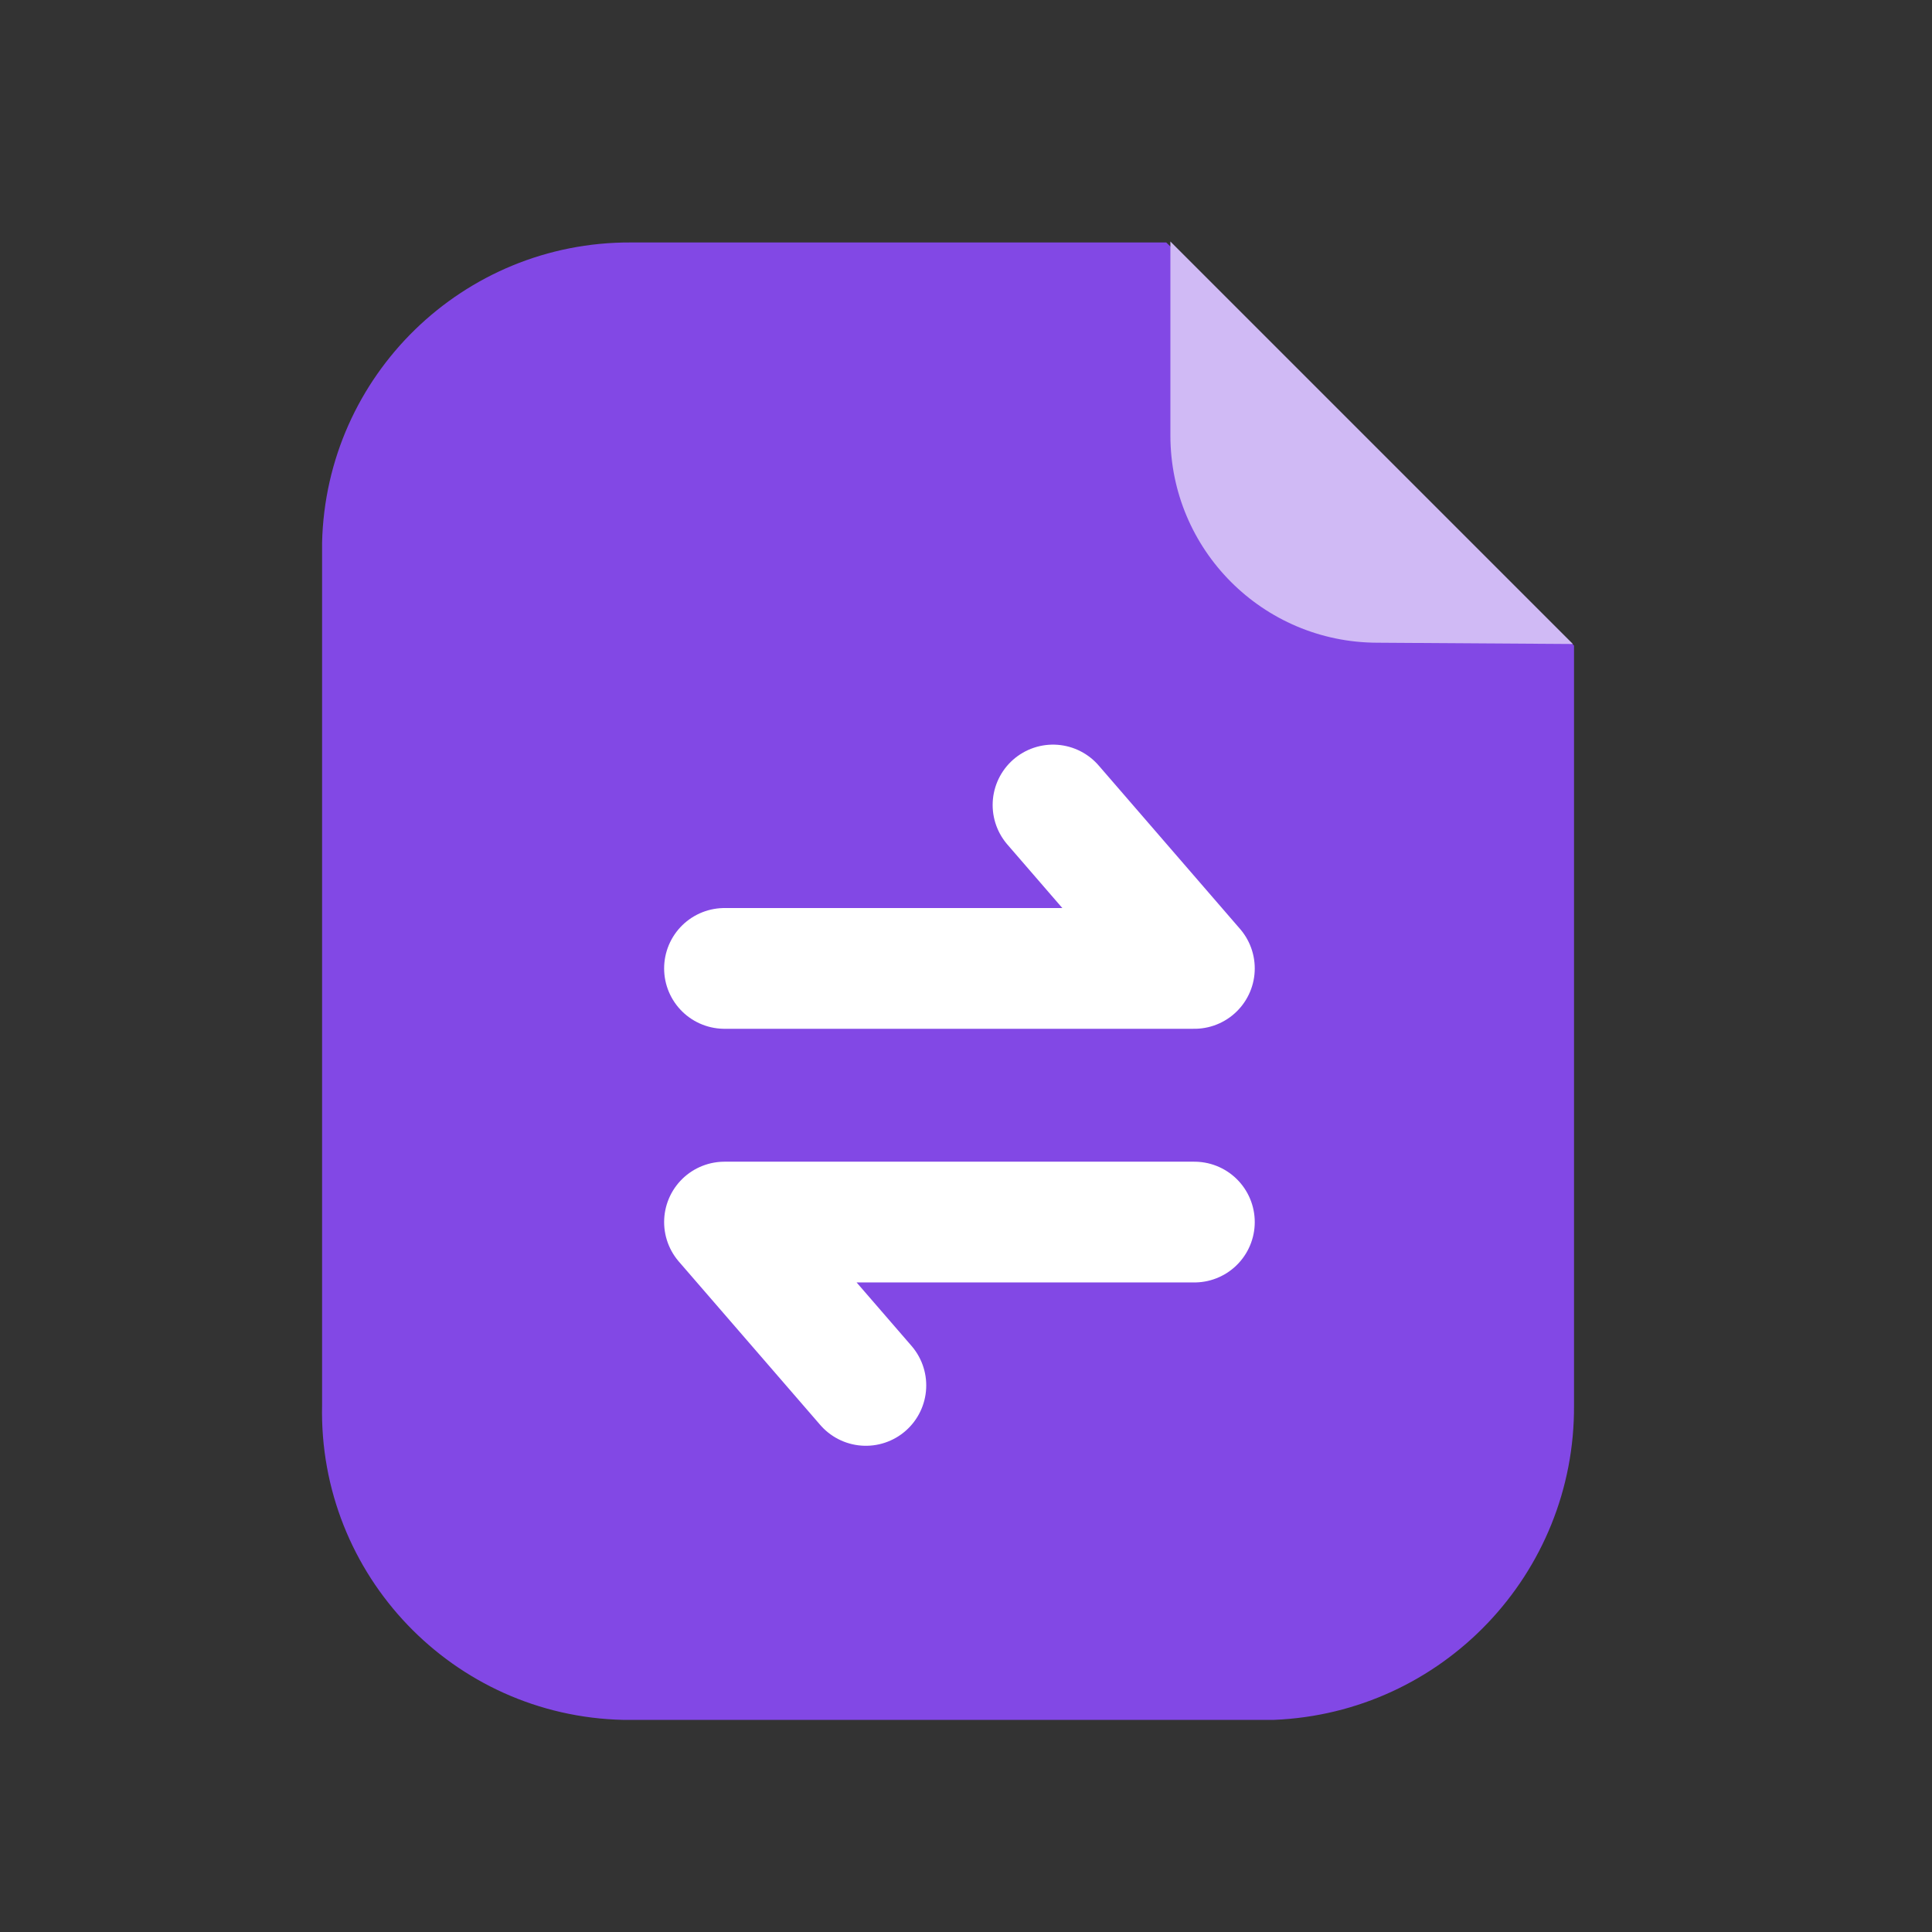<svg xmlns="http://www.w3.org/2000/svg" width="24" height="24" fill="none" viewBox="0 0 24 24"><rect x="0" y="0" width="24" height="24" fill="#333333" stroke="none"/><path fill="#8248E5" fill-rule="evenodd" d="M14.488 3.012H7.835C5.755 3.004 4.05 4.662 4.001 6.741V17.454C3.955 19.567 5.63 21.318 7.743 21.365C7.774 21.365 7.804 21.366 7.835 21.365H15.824C17.918 21.28 19.568 19.55 19.553 17.454V8.02L14.488 3.012Z" clip-rule="evenodd"/><path stroke="#fff" stroke-linecap="round" stroke-linejoin="round" stroke-width="1.5" d="M9 12.03L14.837 12.03L13.081 10M14.837 15.181L9 15.181L10.756 17.21"/><path fill="#D0BAF5" fill-rule="evenodd" d="M14.539 3V5.409C14.539 6.829 15.687 7.98 17.107 7.984L19.539 8" clip-rule="evenodd"/></svg>